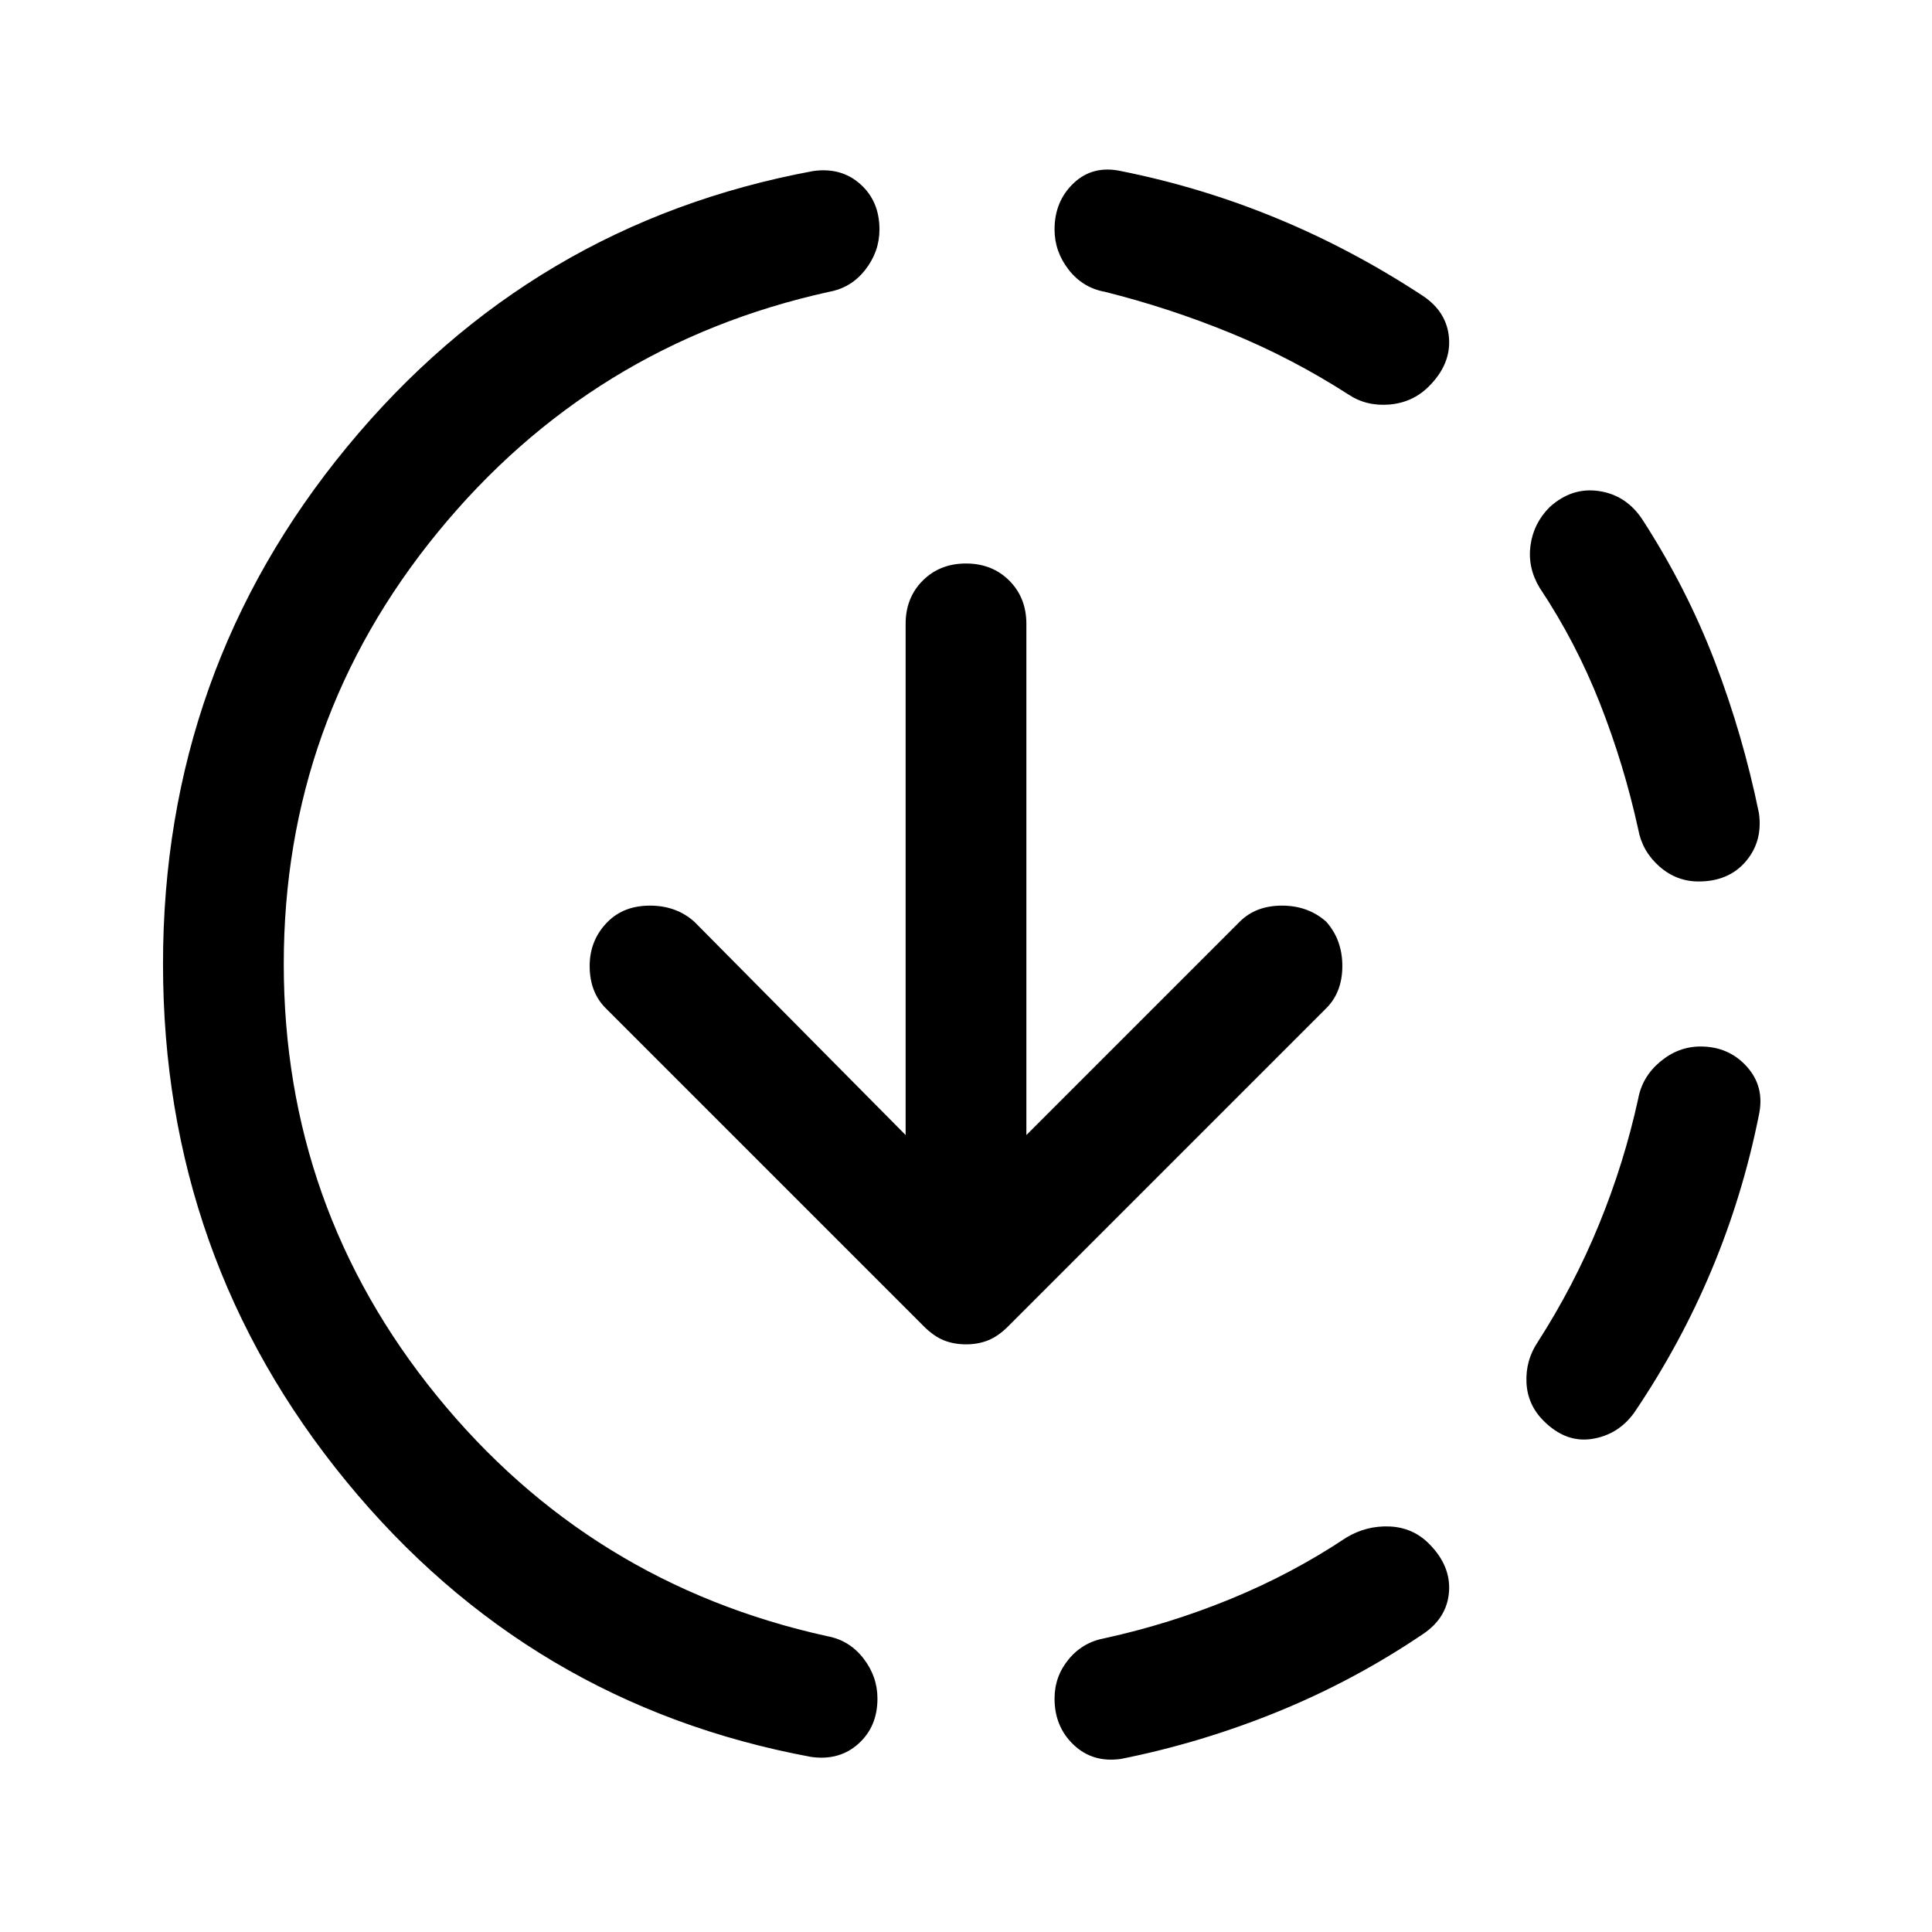 <svg xmlns="http://www.w3.org/2000/svg" height="48" width="48"><path d="M27.85 43.7q-.7.1-1.175-.35-.475-.45-.475-1.15 0-.55.35-.975.35-.425.9-.525 1.6-.35 3.125-.975T33.45 38.2q.5-.3 1.075-.275.575.025.975.425.55.55.5 1.2-.05.65-.65 1.05-1.7 1.15-3.6 1.925-1.9.775-3.9 1.175Zm10.5-8.4q-.4-.4-.425-.95-.025-.55.275-1 .9-1.4 1.525-2.925.625-1.525.975-3.125.1-.55.55-.925.45-.375 1-.375.7 0 1.15.5.45.5.3 1.2-.4 2-1.175 3.85T40.6 35.1q-.4.55-1.05.65-.65.1-1.2-.45Zm3.85-13.4q-.55 0-.975-.375-.425-.375-.525-.925-.35-1.6-.95-3.125t-1.5-2.875q-.3-.5-.225-1.05.075-.55.475-.95.55-.5 1.225-.4.675.1 1.075.7 1.1 1.7 1.8 3.525t1.1 3.775q.1.7-.325 1.2-.425.5-1.175.5ZM20.15 43.65q-7-1.3-11.55-6.85-4.55-5.55-4.55-12.85T8.625 11.1Q13.2 5.55 20.2 4.25q.7-.1 1.175.325.475.425.475 1.125 0 .55-.35 1-.35.45-.9.55-5.9 1.3-9.725 5.975Q7.05 17.9 7.05 23.95t3.8 10.725q3.8 4.675 9.7 5.975.55.1.9.55.35.45.35 1 0 .7-.475 1.125-.475.425-1.175.325ZM33.5 9.8q-1.4-.9-2.925-1.525Q29.05 7.65 27.45 7.25q-.55-.1-.9-.55-.35-.45-.35-1 0-.7.475-1.15.475-.45 1.175-.3 2 .4 3.875 1.175T35.35 7.35q.6.4.65 1.05.05.65-.5 1.2-.4.4-.975.45-.575.05-1.025-.25ZM24 33.4q-.3 0-.55-.1-.25-.1-.5-.35l-7.9-7.9q-.4-.4-.4-1.05t.45-1.1q.4-.4 1.05-.4t1.1.4l5.25 5.3V15.5q0-.65.425-1.075Q23.35 14 24 14q.65 0 1.075.425.425.425.425 1.075v12.7l5.3-5.3q.4-.4 1.05-.4t1.1.4q.4.45.4 1.1 0 .65-.4 1.05l-7.9 7.9q-.25.25-.5.35-.25.1-.55.1Z"/></svg>